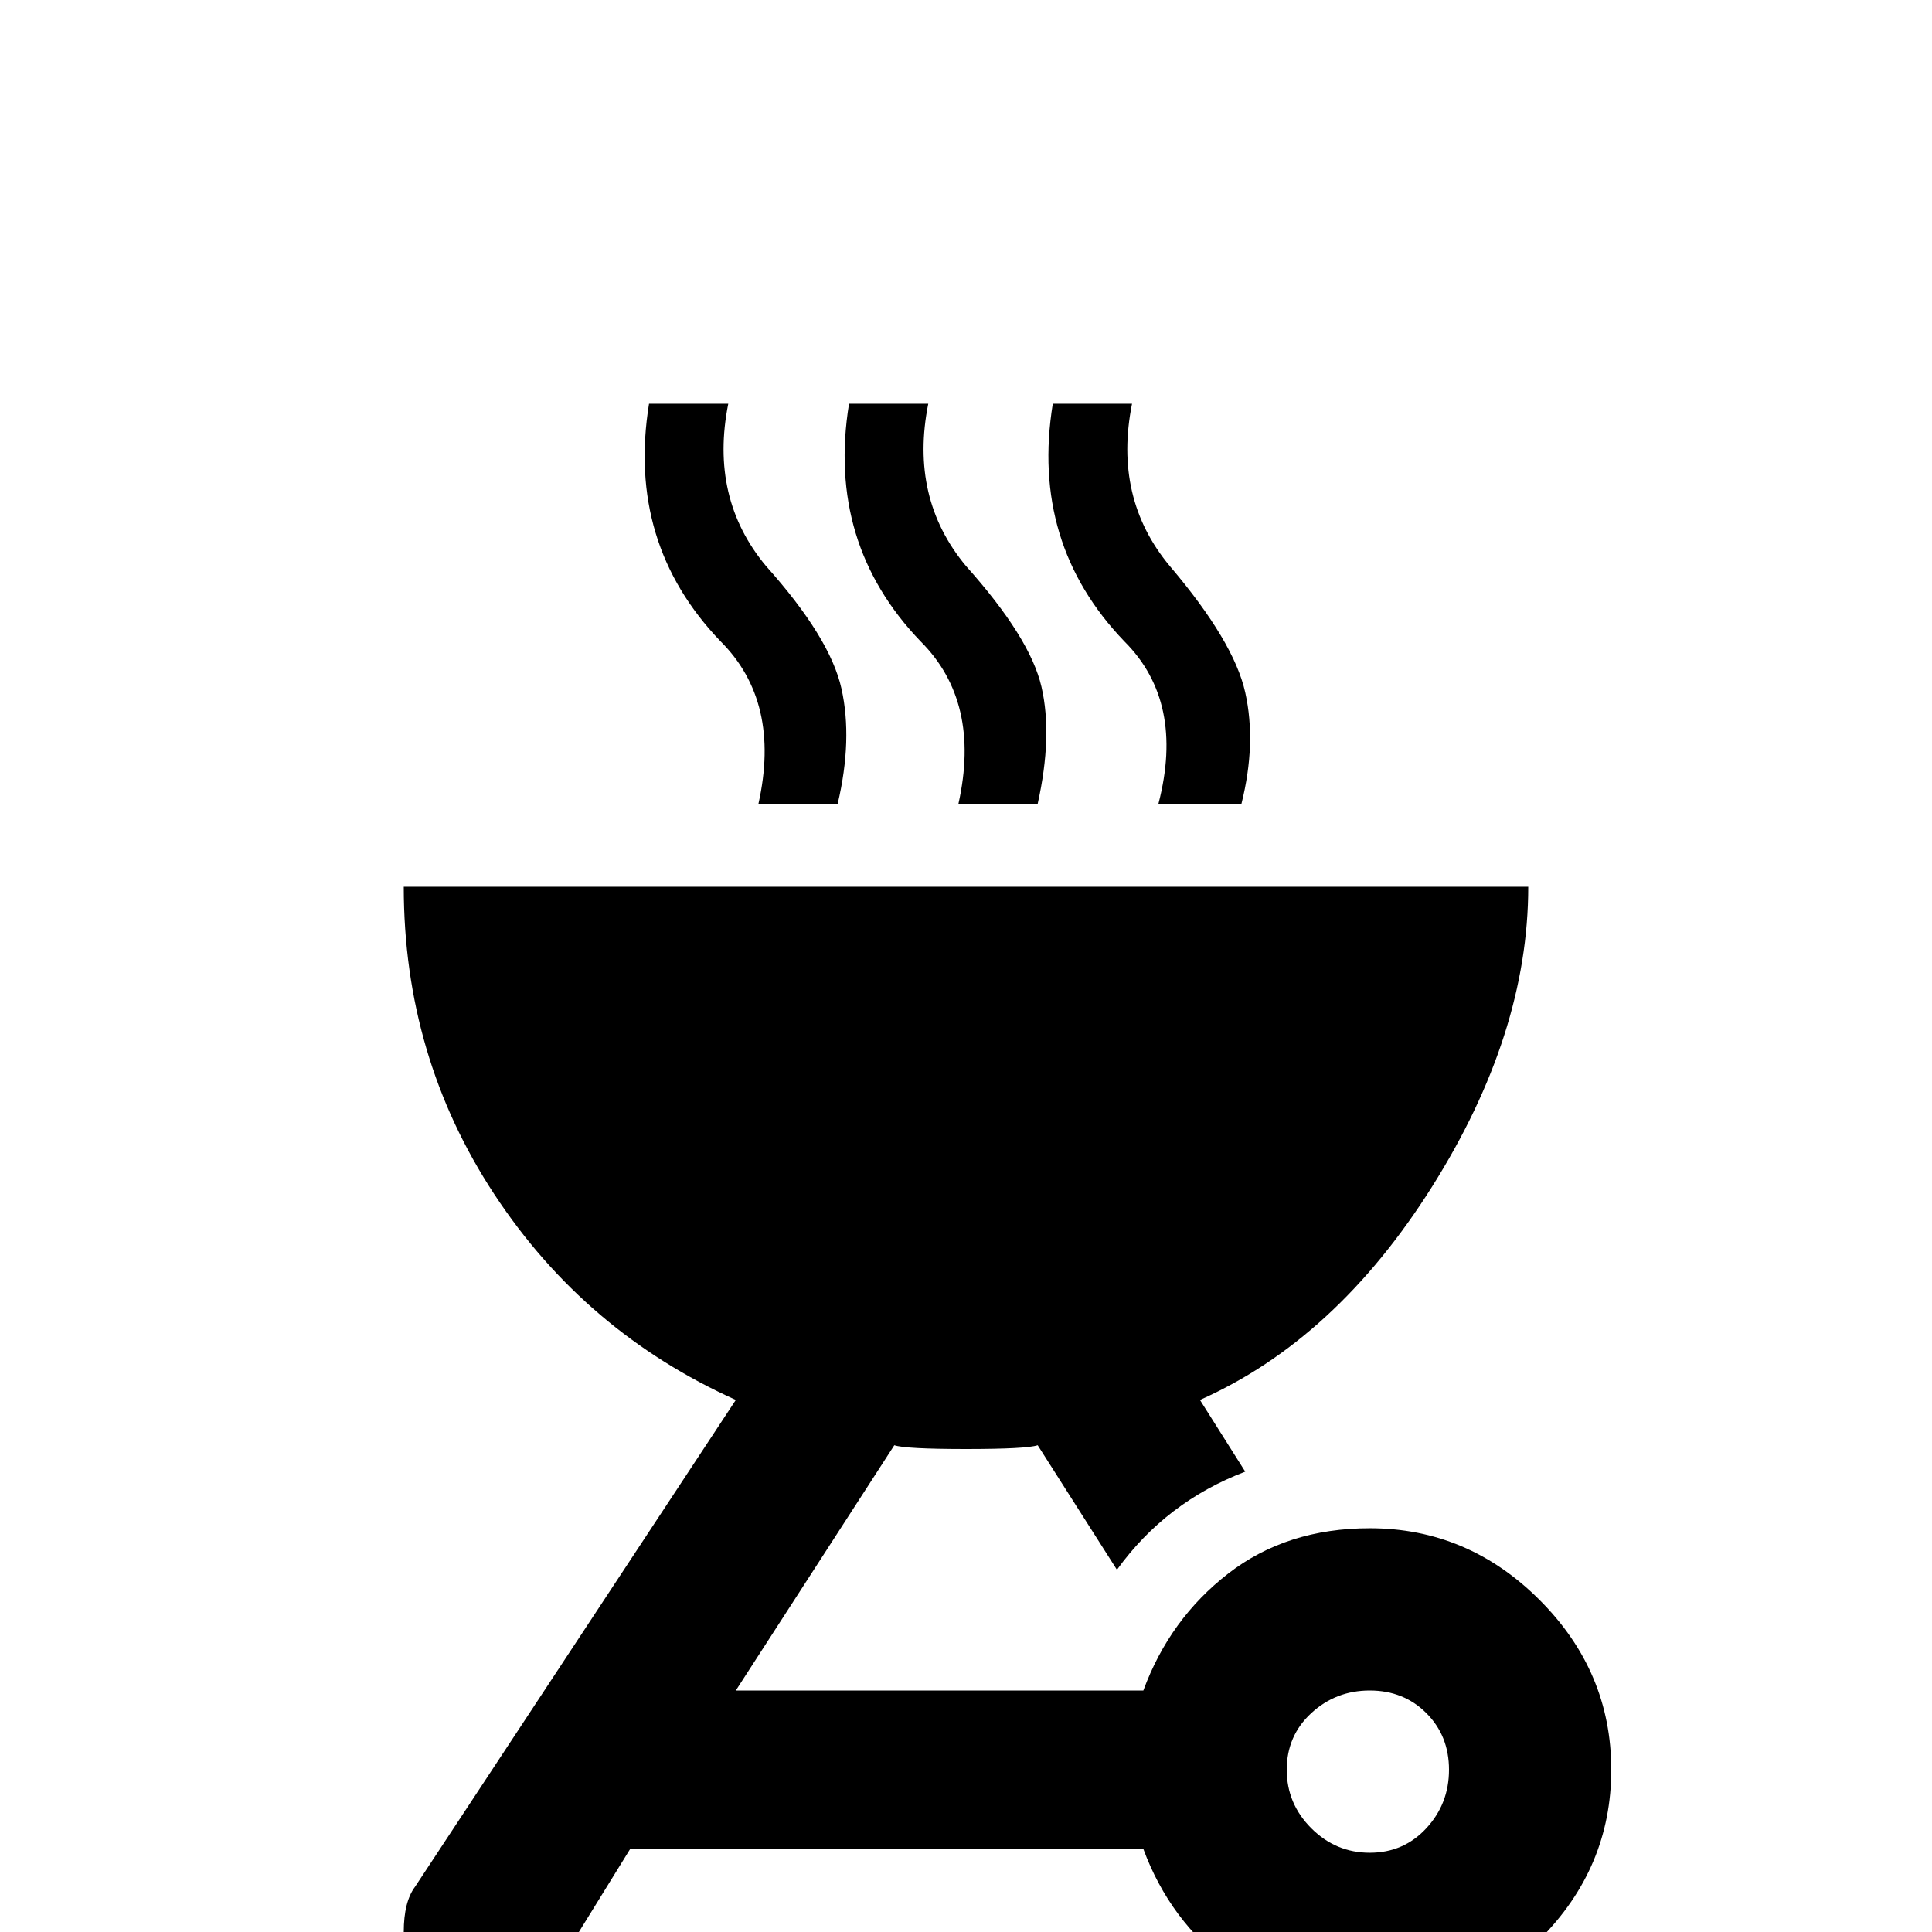 <svg xmlns="http://www.w3.org/2000/svg" viewBox="0 -512 512 512">
	<path fill="#000000" d="M172 -405Q166 -368 191 -342Q207 -326 201 -299H222Q226 -316 223 -329.5Q220 -343 203 -362Q188 -380 193 -405ZM225 -405Q219 -368 244 -342Q260 -326 254 -299H275Q279 -317 276 -330Q273 -343 256 -362Q241 -380 246 -405ZM279 -405Q273 -368 298 -342Q314 -326 307 -299H329Q333 -315 330 -328.5Q327 -342 310 -362Q295 -380 300 -405ZM107 -277Q107 -232 131 -195.5Q155 -159 195 -141L110 -12Q107 -8 107 0Q107 13 116 18Q120 21 128 21Q141 21 146 12L167 -22H303Q310 -3 326 9Q342 21 363 21Q389 21 408 2Q427 -17 427 -43Q427 -69 408 -88Q389 -107 363 -107Q341 -107 325.5 -95Q310 -83 303 -64H195L237 -129Q240 -128 256 -128Q272 -128 275 -129L296 -96Q309 -114 330 -122L318 -141Q354 -157 379.5 -197.5Q405 -238 405 -277ZM363 -64Q372 -64 378 -58Q384 -52 384 -43Q384 -34 378 -27.5Q372 -21 363 -21Q354 -21 347.5 -27.5Q341 -34 341 -43Q341 -52 347.5 -58Q354 -64 363 -64Z"/>
</svg>